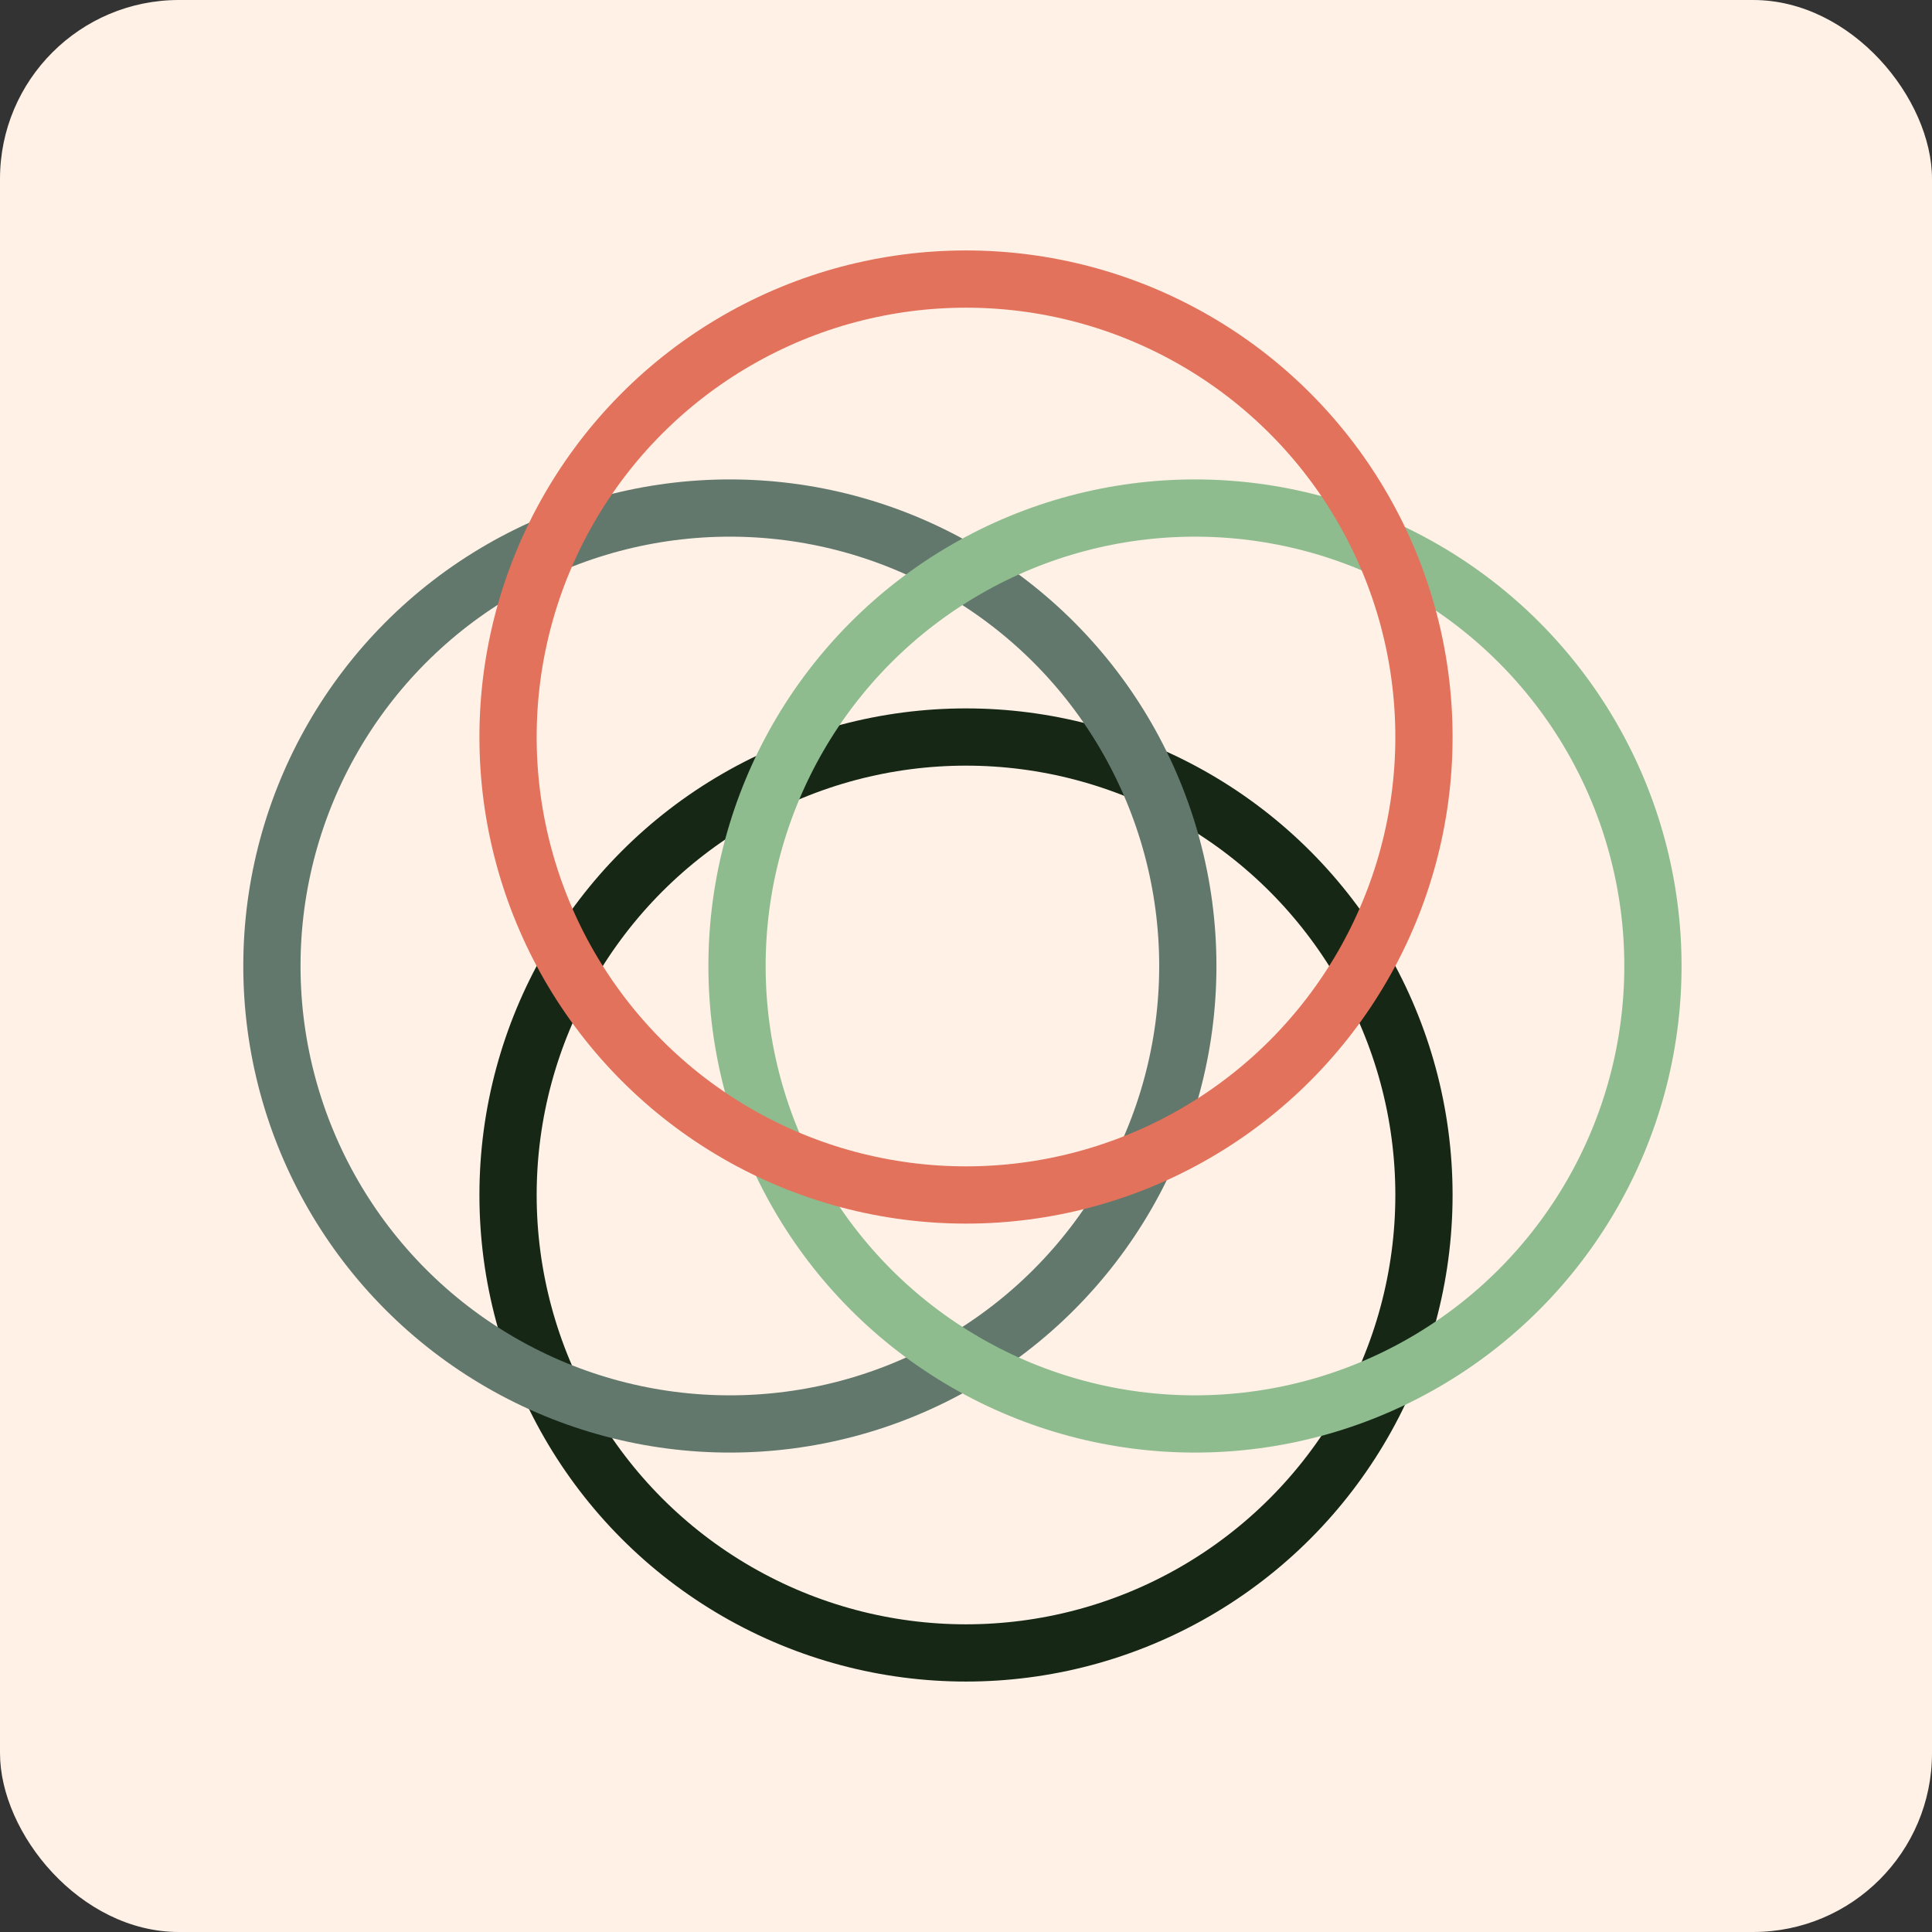 <svg width="1080" height="1080" viewBox="0 0 1080 1080" fill="none" xmlns="http://www.w3.org/2000/svg">
<rect x="0" y="0" width="1080" height="1080" fill="#333333" stroke="none"/>
<rect width="1080" height="1080" rx="100" fill="#FFF1E6"/>
<circle cx="540" cy="668" r="256" stroke="#162716" stroke-width="32"/>
<circle cx="408" cy="540" r="256" stroke="#62786D" stroke-width="32"/>
<circle cx="668" cy="540" r="256" stroke="#8FBC8F" stroke-width="32"/>
<circle cx="540" cy="412" r="256" stroke="#E2725B" stroke-width="32"/>
</svg>
